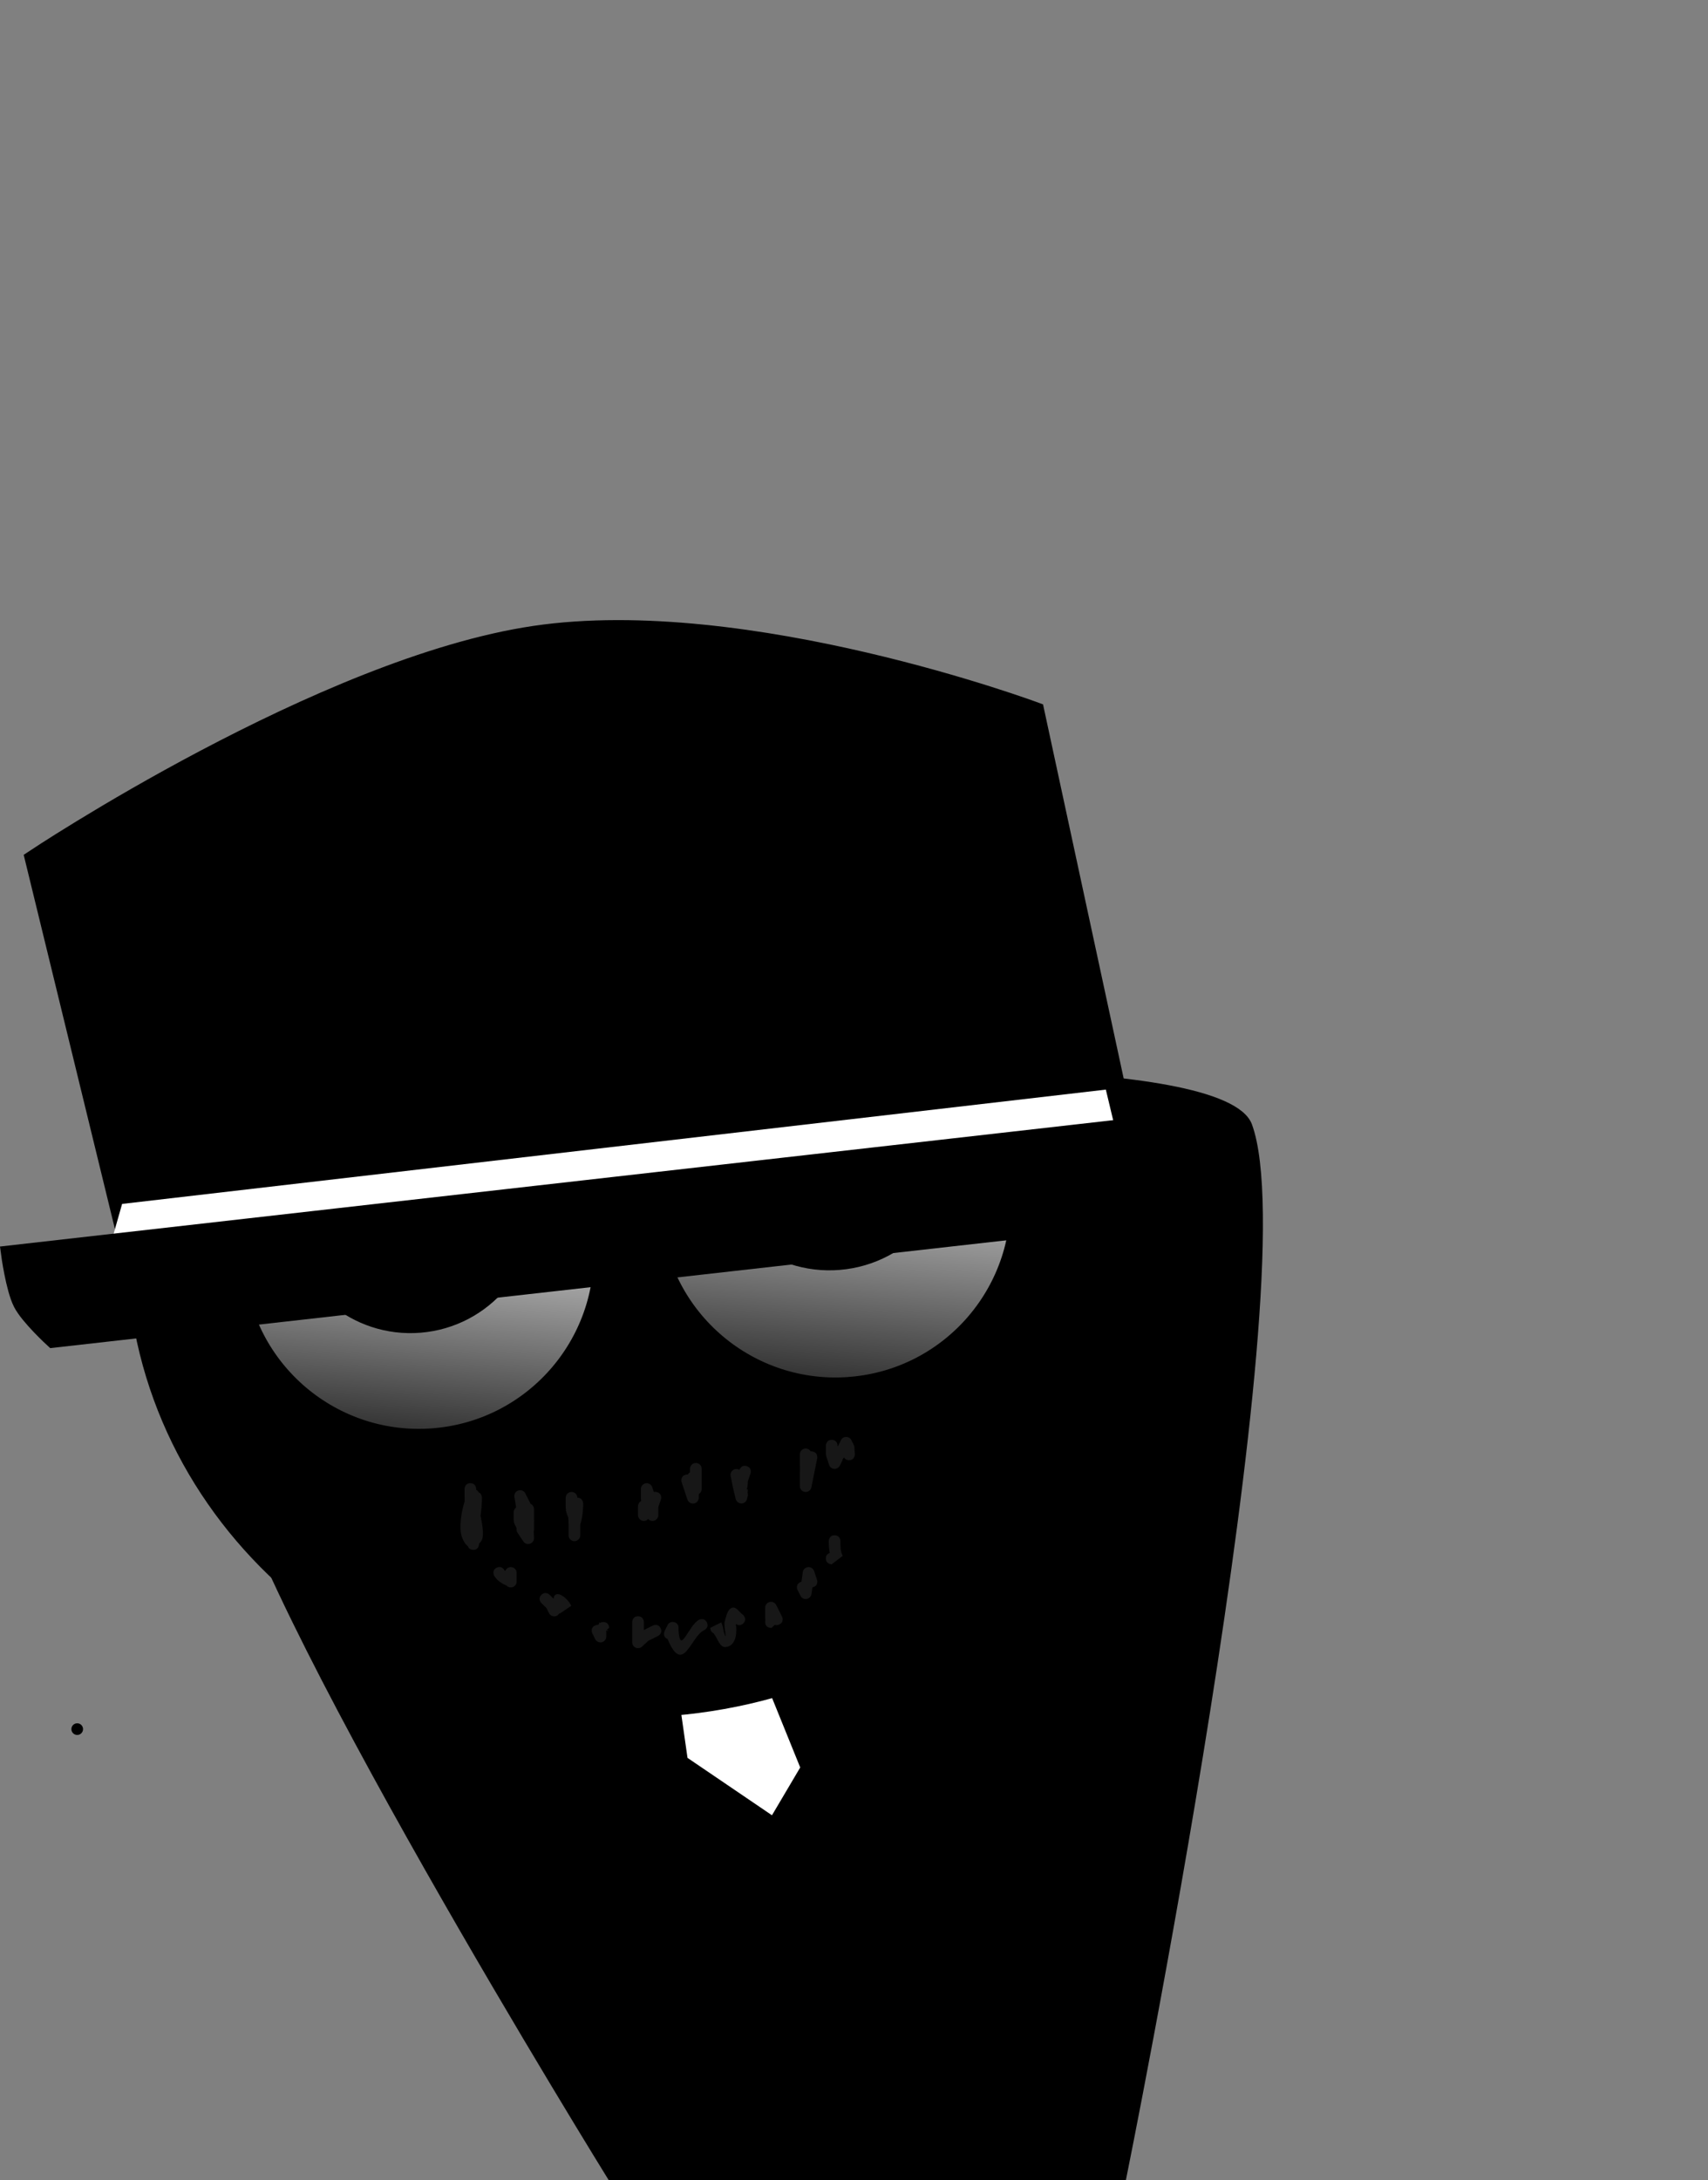 <svg version="1.1" xmlns="http://www.w3.org/2000/svg" xmlns:xlink="http://www.w3.org/1999/xlink" width="219.63" height="280.185" viewBox="0,0,219.63,280.185"><rect x="0" y="0" width="219.63" height="280.185" fill="#808080" stroke="none"/><defs><linearGradient x1="263.648" y1="184.811" x2="259.788" y2="223.421" gradientUnits="userSpaceOnUse" id="color-1"><stop offset="0" stop-color="#ffffff"/><stop offset="1" stop-color="#303030"/></linearGradient><linearGradient x1="317.385" y1="176.583" x2="313.362" y2="216.819" gradientUnits="userSpaceOnUse" id="color-2"><stop offset="0" stop-color="#ffffff"/><stop offset="1" stop-color="#303030"/></linearGradient></defs><g transform="translate(-208.076,-38.888)"><g stroke-miterlimit="10"><g stroke="#000000"><g fill="#000000" stroke-width="0" stroke-linecap="butt"><path d="M286.352,319.072c0,0 -46.865,-75.584 -49.57,-94.46c-1.157,-8.076 33.549,-17.325 33.549,-17.325l39.469,-30.623c0,0 55.791,-2.741 59.262,6.722c7.323,19.965 -16.211,135.686 -16.211,135.686z"/></g><path d="M297.013,228.921l15.075,37.194l-4.426,7.485l-12.108,-8.223l-5.174,-36.278z" fill="#ffffff" stroke-width="2" stroke-linecap="round"/><path d="M301.269,224.103c0.569,2.039 1.589,4.189 0.367,5.554c-1.293,1.444 -4.918,2.045 -7.563,2.045c-2.259,0 -5.092,-0.209 -7.009,-1.301c-2.448,-1.394 -3.768,-3.945 -4.424,-6.298c-0.6,-2.153 -0.821,-4.991 0.557,-6.374c1.308,-1.312 4.134,-1.225 6.639,-1.225c2.952,0 6.133,0.078 8.327,1.826c1.629,1.298 2.608,3.985 3.106,5.773z" fill="#ffffff" stroke-width="2" stroke-linecap="butt"/></g><path d="M214.524,306.613v-267.725h213.182v267.725z" fill="none" stroke="none" stroke-width="0" stroke-linecap="butt"/><path d="" fill="none" stroke="#000000" stroke-width="2" stroke-linecap="round"/><path d="M217.255,261.104c0,-0.414 0.336,-0.75 0.75,-0.75c0.414,0 0.75,0.336 0.75,0.75c0,0.414 -0.336,0.75 -0.75,0.75c-0.414,0 -0.75,-0.336 -0.75,-0.75z" fill="#000000" stroke="none" stroke-width="0.5" stroke-linecap="butt"/><g stroke="#000000" stroke-linecap="butt"><path d="M225.529,203.571c-2.735,-33.189 23.71,-62.457 59.067,-65.371c35.357,-2.914 66.237,21.629 68.973,54.818c2.735,33.189 -23.71,62.457 -59.067,65.371c-35.357,2.914 -66.237,-21.629 -68.973,-54.818z" fill="#000000" stroke-width="2"/><path d="M238.542,201.964c-0.291,-3.531 11.995,-16.108 23.373,-17.045c11.378,-0.938 23.189,10.266 23.43,13.188c1.065,12.924 -8.548,24.265 -21.473,25.33c-12.924,1.065 -24.265,-8.548 -25.33,-21.473z" fill="url(#color-1)" stroke-width="2"/><path d="M247.368,195.286c-0.614,-7.453 4.93,-13.993 12.383,-14.608c7.453,-0.614 13.993,4.93 14.608,12.383c0.614,7.453 -4.93,13.993 -12.383,14.608c-7.453,0.614 -13.993,-4.93 -14.608,-12.383z" fill="#000000" stroke-width="5"/><path d="M317.444,216.834c-12.924,1.065 -24.265,-8.548 -25.33,-21.473c-0.251,-3.045 10.513,-17.94 21.822,-18.872c11.309,-0.932 24.699,11.601 24.981,15.014c1.065,12.924 -8.548,24.265 -21.473,25.33z" fill="url(#color-2)" stroke-width="2"/><path d="M328.417,184.789c0.623,7.556 -4.997,14.185 -12.553,14.808c-7.556,0.623 -14.185,-4.997 -14.808,-12.553c-0.623,-7.556 4.997,-14.185 12.553,-14.808c7.556,-0.623 14.185,4.997 14.808,12.553z" fill="#000000" stroke-width="5"/><path d="M225.159,202.064l-12.9,-52.877c0,0 37.25,-24.849 64.552,-28.874c27.303,-4.025 64.526,9.845 64.526,9.845l11.748,54.465z" fill="#000000" stroke-width="2"/><path d="M221.23,202.57l2.547,-8.961l126.498,-14.692l1.82,7.603z" fill="#ffffff" stroke-width="0"/><path d="M214.871,211.096c0,0 -3.188,-2.917 -4.1,-4.707c-0.974,-1.913 -1.571,-6.426 -1.571,-6.426l155.213,-17.608c0,0 -0.104,3.595 -0.553,5.538c-0.488,2.111 -2.267,6.668 -2.267,6.668z" fill="#000000" stroke-width="2"/></g><g fill-opacity="0.09" fill="#ffffff" stroke="none" stroke-width="0.5" stroke-linecap="butt"><path d="M268.559,229.501c0.75,0 0.75,0.75 0.75,0.75v0.095c0.168,0.094 0.266,0.21 0.32,0.33c0.424,0.178 0.424,0.69 0.424,0.69c0,0.794 -0.091,1.565 -0.183,2.325c0.282,1.359 0.486,2.714 0.071,3.273c-0.088,0.119 -0.175,0.223 -0.26,0.314v0.036c0,0 0,0.75 -0.75,0.75c-0.438,0 -0.62,-0.256 -0.696,-0.469c-0.342,-0.253 -0.607,-0.729 -0.777,-1.224c-0.388,-1.128 -0.077,-3.114 0.373,-4.573c-0.016,-0.385 -0.021,-0.775 -0.021,-1.176v-0.372c0,0 0,-0.75 0.75,-0.75z"/><path d="M276.744,232.853c0,0.442 0,0.885 0,1.327c0.024,0.101 0.019,0.197 0,0.284v0.991c0,0.081 -0.013,0.158 -0.036,0.231l0.035,0.848c0.001,0.012 0.001,0.024 0.001,0.036c0,0.414 -0.336,0.75 -0.75,0.75c-0.264,0 -0.497,-0.137 -0.63,-0.344l-0.731,-1.097c-0.082,-0.119 -0.13,-0.263 -0.132,-0.418l-0.002,-0.202c-0.145,-0.256 -0.268,-0.522 -0.36,-0.8l0.039,-0.12h-0.049v-1.115c0,-0.254 0.126,-0.478 0.319,-0.614l-0.227,-1.321c-0.009,-0.046 -0.013,-0.093 -0.013,-0.141c0,-0.414 0.336,-0.75 0.75,-0.75c0.297,0 0.554,0.173 0.676,0.424l0.673,1.322l-0.013,0.007c0.451,0.167 0.451,0.701 0.451,0.701z"/><path d="M281.151,233.931c-0.136,-0.313 -0.24,-0.643 -0.321,-0.965l0.08,-0.091l-0.086,0l-0.001,-0.393h-0.004l0,-1.109v0c0,-0.414 0.336,-0.75 0.75,-0.75c0.41,0 0.743,0.329 0.75,0.737c0.744,0.004 0.744,0.75 0.744,0.75c-0,0.074 -0.001,0.149 -0.003,0.223c0.014,0.097 0.007,0.191 -0.008,0.269c-0.03,0.744 -0.126,1.492 -0.358,2.195c-0.001,0.059 -0.002,0.118 -0.002,0.177v1.225c0,0.414 -0.336,0.75 -0.75,0.75c-0.414,0 -0.75,-0.336 -0.75,-0.75v-0.372v0v-0.947c-0.003,-0.372 -0.02,-0.68 -0.04,-0.949z"/><path d="M292.587,230.655c0.712,0.237 0.474,0.949 0.474,0.949l-0.333,0.97c0,0.267 0,1.023 0,1.023c0,0.414 -0.336,0.75 -0.75,0.75c-0.221,0 -0.42,-0.096 -0.558,-0.248c-0.137,0.152 -0.336,0.248 -0.558,0.248c-0.414,0 -0.75,-0.336 -0.75,-0.75v-1.115c0,0 0,-0.497 0.405,-0.682c-0.021,-0.146 -0.031,-0.292 -0.033,-0.433v-1.115c0,-0.414 0.336,-0.75 0.75,-0.75c0.337,0 0.623,0.223 0.717,0.529l0.198,0.595c0.12,-0.03 0.265,-0.028 0.437,0.029z"/><path d="M296.804,227.649c0,-0.414 0.336,-0.75 0.75,-0.75c0.414,0 0.75,0.336 0.75,0.75v2.602c0,0.276 -0.149,0.518 -0.372,0.648v0.467c0,0.414 -0.336,0.75 -0.75,0.75c-0.337,0 -0.623,-0.223 -0.717,-0.529c-0.124,-0.372 -0.614,-1.842 -0.738,-2.214c0,0 -0.237,-0.712 0.474,-0.949c0.124,-0.041 0.234,-0.054 0.33,-0.046c0.055,-0.106 0.14,-0.21 0.272,-0.28z"/><path d="M304.11,227.31c0.712,0.237 0.474,0.949 0.474,0.949l-0.343,0.998c0.003,0.352 -0.046,0.702 -0.127,1.046l0.134,0.011l-0.037,0.44c0.026,0.076 0.039,0.156 0.039,0.241c0,0.129 -0.032,0.25 -0.089,0.355l-0.005,0.059c-0.028,0.388 -0.352,0.695 -0.748,0.695c-0.359,0 -0.659,-0.253 -0.733,-0.59l-0.258,-1.074l-0.019,-0.017c-0,-0.021 -0.001,-0.043 -0.001,-0.064l-0.069,-0.289l0.004,-0.001l-0.007,-0.013c0.001,-0.005 0.001,-0.01 0.002,-0.015l-0.005,0.001l-0.29,-1.456c-0.011,-0.052 -0.017,-0.106 -0.017,-0.162c0,-0.414 0.336,-0.75 0.75,-0.75c0.145,0 0.28,0.041 0.395,0.112l0.001,-0.003c0,0 0.237,-0.712 0.949,-0.474z"/><path d="M310.941,227.328c-0.001,-0.017 -0.002,-0.034 -0.003,-0.05h-0.01v-1.487c0,-0.414 0.336,-0.75 0.75,-0.75c0.275,0 0.516,0.148 0.646,0.369c0.073,-0.005 0.154,-0.001 0.244,0.017c0.735,0.147 0.588,0.883 0.588,0.883c-0.196,0.981 -0.392,1.961 -0.588,2.942l-0.152,0.762c-0.063,0.351 -0.369,0.617 -0.738,0.617c-0.414,0 -0.75,-0.336 -0.75,-0.75v-1.859h0.002c0.002,-0.231 0.006,-0.462 0.011,-0.693z"/><path d="M317.255,226.541c-0.359,0 -0.546,-0.172 -0.644,-0.351c-0.073,0.095 -0.147,0.19 -0.223,0.283l0.051,0.025l-0.364,0.729c-0.12,0.254 -0.379,0.429 -0.678,0.429c-0.337,0 -0.623,-0.223 -0.717,-0.529l-0.366,-1.099l0.035,-0.012l-0.064,-0.105c-0.003,-0.412 -0.006,-0.824 -0.01,-1.235c0,0 0,-0.75 0.75,-0.75c0.75,0 0.75,0.75 0.75,0.75c-0,0.043 -0.001,0.086 -0.001,0.13c0.029,-0.043 0.057,-0.085 0.083,-0.125l0.349,-0.698c0.12,-0.254 0.379,-0.429 0.678,-0.429c0.299,0 0.558,0.175 0.678,0.429l0.364,0.729l0.079,1.079c0,0 0,0.75 -0.75,0.75z"/><path d="M314.274,239.173c0,-0.457 0.279,-0.636 0.497,-0.705c-0.093,-0.501 -0.119,-1.02 -0.125,-1.525c0,0 0,-0.75 0.75,-0.75c0.75,0 0.75,0.75 0.75,0.75c-0.01,0.639 -0.011,1.332 0.293,1.895l-1.414,1.085c0,0 -0.75,0 -0.75,-0.75z"/><path d="M310.972,242.219c0.056,-0.028 0.109,-0.049 0.161,-0.064l0.174,-1.219c0.047,-0.369 0.362,-0.655 0.744,-0.655c0.337,0 0.623,0.223 0.717,0.529l0.366,1.099c0,0 0.237,0.712 -0.474,0.949c-0.04,0.013 -0.079,0.024 -0.117,0.032l-0.12,0.839c-0.047,0.369 -0.362,0.655 -0.744,0.655c-0.299,0 -0.558,-0.175 -0.678,-0.429l-0.364,-0.729l0.37,-0.185l0.09,-0.63l1.485,0.212l-0.038,0.267c-0.03,0.006 -0.059,0.01 -0.087,0.013l-0.657,1.471l-1.163,-1.148c0,0 -0.335,-0.671 0.335,-1.006z"/><path d="M306.471,247.416c-0.009,-0.103 -0.002,-0.193 0.015,-0.272c-0.012,-0.053 -0.018,-0.108 -0.018,-0.165v-1.487c0,-0.414 0.336,-0.75 0.75,-0.75c0.299,0 0.558,0.175 0.678,0.429c0.124,0.248 0.612,1.225 0.736,1.472c0,0 0.335,0.671 -0.335,1.006c-0.239,0.12 -0.436,0.111 -0.59,0.051l-0.424,0.397c0,0 -0.747,0.065 -0.812,-0.682z"/><path d="M299.838,248.788c-0.432,-0.174 -0.432,-0.694 -0.432,-0.694l1.419,-0.711c0.263,0.519 0.231,1.153 0.488,1.675c0.269,0.547 -0.231,-1.25 -0.038,-1.828c0.207,-0.621 0.318,-1.521 0.94,-1.725c0.547,-0.179 0.964,0.629 1.446,0.943c0,0 0.53,0.53 0,1.061c-0.393,0.393 -0.787,0.203 -0.964,0.079c0.132,0.779 0.188,2.834 -1.322,2.969c-0.737,0.066 -1.019,-1.076 -1.466,-1.666c-0.025,-0.033 -0.049,-0.068 -0.071,-0.103z"/><path d="M293.873,249.508c-0.671,-0.335 -0.335,-1.006 -0.335,-1.006l0.351,-0.703c0.056,-0.15 0.166,-0.318 0.38,-0.401c0.128,-0.065 0.289,-0.095 0.485,-0.039c0.2,0.037 0.331,0.137 0.416,0.251c0.155,0.172 0.177,0.373 0.16,0.533l-0.002,0.262c0.207,3.27 1.241,-0.593 2.634,-1.353c0,0 0.671,-0.335 1.006,0.335c0.335,0.671 -0.335,1.006 -0.335,1.006c-1.724,0.727 -2.699,5.926 -4.702,1.163c-0.004,-0.009 -0.007,-0.017 -0.01,-0.026c-0.015,-0.007 -0.031,-0.014 -0.047,-0.022z"/><path d="M290.119,246.601c0.75,0 0.75,0.75 0.75,0.75v1.023c0.382,-0.193 0.763,-0.386 1.145,-0.579c0,0 0.671,-0.335 1.006,0.335c0.335,0.671 -0.335,1.006 -0.335,1.006c-0.409,0.202 -0.819,0.404 -1.228,0.606l-0.828,0.761c-0.134,0.124 -0.313,0.199 -0.509,0.199c-0.414,0 -0.75,-0.336 -0.75,-0.75v-2.602c0,0 0,-0.75 0.75,-0.75z"/><path d="M285.997,248.407l-1.009,0.766c0.157,-0.116 0.314,-0.233 0.471,-0.349v1.115l-1.215,-1.138c0,0 -0.335,-0.671 0.335,-1.006c0.163,-0.082 0.306,-0.104 0.43,-0.09c0.027,-0.051 0.061,-0.102 0.105,-0.149v-0.191c0.035,0.033 0.071,0.067 0.107,0.1c0.106,-0.072 0.248,-0.12 0.438,-0.12c0.75,0 0.75,0.75 0.75,0.75l-0.284,0.216c0.068,0.064 0.137,0.128 0.205,0.192l-0.293,-0.084v0.791c0,0.414 -0.336,0.75 -0.75,0.75c-0.299,0 -0.558,-0.175 -0.678,-0.429l-0.364,-0.729l0.293,-0.146v-0.561h1.5v0.324z"/><path d="M277.694,244.907c0,0 -0.53,-0.53 0,-1.061c0.53,-0.53 1.061,0 1.061,0c0.165,0.168 0.33,0.336 0.495,0.503c0.156,-1.254 1.675,-0.306 2.288,0.905l-1.455,0.987c0,0 -0.036,0 -0.091,-0.008c-0.129,0.227 -0.373,0.379 -0.652,0.379c-0.299,0 -0.558,-0.175 -0.678,-0.429l-0.323,-0.647c-0.215,-0.21 -0.429,-0.421 -0.644,-0.631z"/><path d="M271.606,241.367c0,0 -0.335,-0.671 0.335,-1.006c0.671,-0.335 1.006,0.335 1.006,0.335c0.011,0.026 0.022,0.052 0.033,0.078c0.024,-0.014 0.049,-0.028 0.075,-0.042c0.008,-0.004 0.016,-0.008 0.024,-0.012c0.118,-0.259 0.379,-0.439 0.683,-0.439c0.414,0 0.75,0.336 0.75,0.75v1.115c0,0.414 -0.336,0.75 -0.75,0.75c-0.214,0 -0.407,-0.089 -0.543,-0.233c-0.654,-0.281 -1.285,-0.694 -1.614,-1.297z"/></g></g></g></svg>